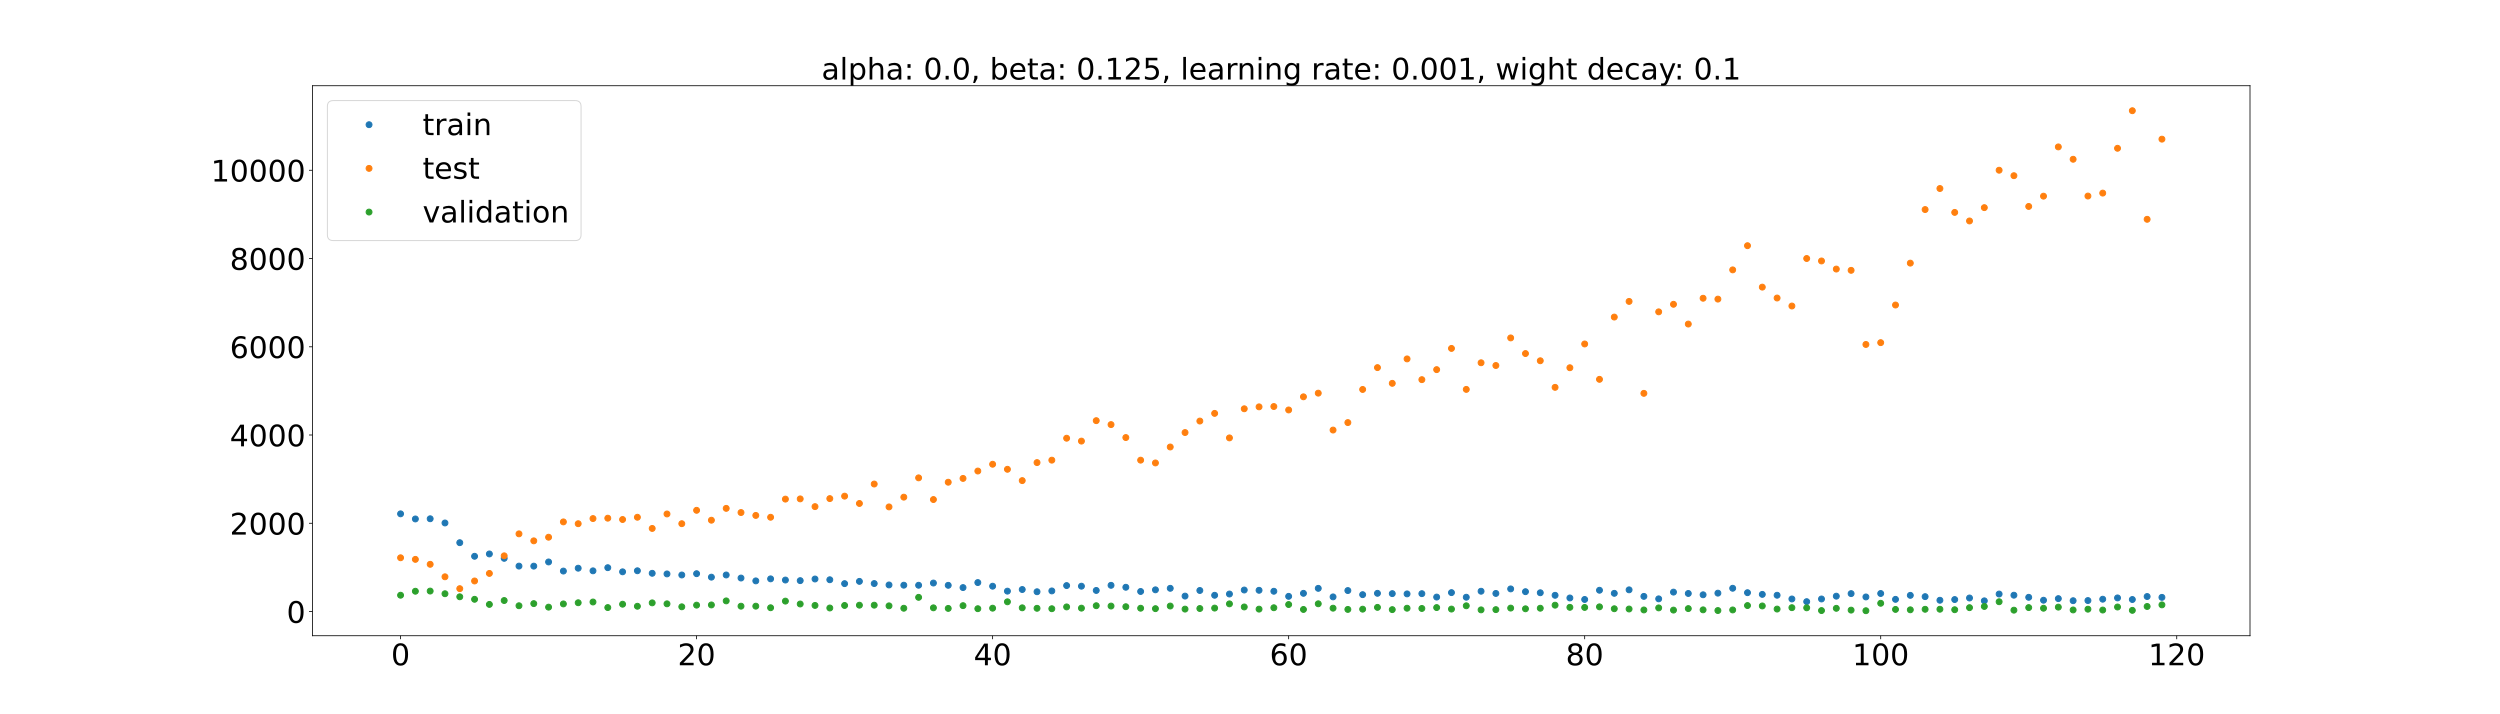 <?xml version="1.0" encoding="utf-8" standalone="no"?>
<!DOCTYPE svg PUBLIC "-//W3C//DTD SVG 1.1//EN"
  "http://www.w3.org/Graphics/SVG/1.1/DTD/svg11.dtd">
<!-- Created with matplotlib (https://matplotlib.org/) -->
<svg height="720pt" version="1.1" viewBox="0 0 2520 720" width="2520pt" xmlns="http://www.w3.org/2000/svg" xmlns:xlink="http://www.w3.org/1999/xlink">
 <defs>
  <style type="text/css">*{stroke-linecap:butt;stroke-linejoin:round;}</style>
 </defs>
 <g id="figure_1">
  <g id="patch_1">
   <path d="M 0 720 
L 2520 720 
L 2520 0 
L 0 0 
z
" style="fill:#ffffff;"/>
  </g>
  <g id="axes_1">
   <g id="patch_2">
    <path d="M 315 640.8 
L 2268 640.8 
L 2268 86.4 
L 315 86.4 
z
" style="fill:#ffffff;"/>
   </g>
   <g id="matplotlib.axis_1">
    <g id="xtick_1">
     <g id="line2d_1">
      <defs>
       <path d="M 0 0 
L 0 3.5 
" id="mdc235ff260" style="stroke:#000000;stroke-width:0.8;"/>
      </defs>
      <g>
       <use style="stroke:#000000;stroke-width:0.8;" x="403.773" xlink:href="#mdc235ff260" y="640.8"/>
      </g>
     </g>
     <g id="text_1">
      <!-- 0 -->
      <g transform="translate(394.229 670.595)scale(0.3 -0.3)">
       <defs>
        <path d="M 31.781 66.406 
Q 24.172 66.406 20.328 58.906 
Q 16.5 51.422 16.5 36.375 
Q 16.5 21.391 20.328 13.891 
Q 24.172 6.391 31.781 6.391 
Q 39.453 6.391 43.281 13.891 
Q 47.125 21.391 47.125 36.375 
Q 47.125 51.422 43.281 58.906 
Q 39.453 66.406 31.781 66.406 
z
M 31.781 74.219 
Q 44.047 74.219 50.516 64.516 
Q 56.984 54.828 56.984 36.375 
Q 56.984 17.969 50.516 8.266 
Q 44.047 -1.422 31.781 -1.422 
Q 19.531 -1.422 13.062 8.266 
Q 6.594 17.969 6.594 36.375 
Q 6.594 54.828 13.062 64.516 
Q 19.531 74.219 31.781 74.219 
z
" id="DejaVuSans-48"/>
       </defs>
       <use xlink:href="#DejaVuSans-48"/>
      </g>
     </g>
    </g>
    <g id="xtick_2">
     <g id="line2d_2">
      <g>
       <use style="stroke:#000000;stroke-width:0.8;" x="702.168" xlink:href="#mdc235ff260" y="640.8"/>
      </g>
     </g>
     <g id="text_2">
      <!-- 20 -->
      <g transform="translate(683.081 670.595)scale(0.3 -0.3)">
       <defs>
        <path d="M 19.188 8.297 
L 53.609 8.297 
L 53.609 0 
L 7.328 0 
L 7.328 8.297 
Q 12.938 14.109 22.625 23.891 
Q 32.328 33.688 34.812 36.531 
Q 39.547 41.844 41.422 45.531 
Q 43.312 49.219 43.312 52.781 
Q 43.312 58.594 39.234 62.25 
Q 35.156 65.922 28.609 65.922 
Q 23.969 65.922 18.812 64.312 
Q 13.672 62.703 7.812 59.422 
L 7.812 69.391 
Q 13.766 71.781 18.938 73 
Q 24.125 74.219 28.422 74.219 
Q 39.75 74.219 46.484 68.547 
Q 53.219 62.891 53.219 53.422 
Q 53.219 48.922 51.531 44.891 
Q 49.859 40.875 45.406 35.406 
Q 44.188 33.984 37.641 27.219 
Q 31.109 20.453 19.188 8.297 
z
" id="DejaVuSans-50"/>
       </defs>
       <use xlink:href="#DejaVuSans-50"/>
       <use x="63.623" xlink:href="#DejaVuSans-48"/>
      </g>
     </g>
    </g>
    <g id="xtick_3">
     <g id="line2d_3">
      <g>
       <use style="stroke:#000000;stroke-width:0.8;" x="1000.564" xlink:href="#mdc235ff260" y="640.8"/>
      </g>
     </g>
     <g id="text_3">
      <!-- 40 -->
      <g transform="translate(981.477 670.595)scale(0.3 -0.3)">
       <defs>
        <path d="M 37.797 64.312 
L 12.891 25.391 
L 37.797 25.391 
z
M 35.203 72.906 
L 47.609 72.906 
L 47.609 25.391 
L 58.016 25.391 
L 58.016 17.188 
L 47.609 17.188 
L 47.609 0 
L 37.797 0 
L 37.797 17.188 
L 4.891 17.188 
L 4.891 26.703 
z
" id="DejaVuSans-52"/>
       </defs>
       <use xlink:href="#DejaVuSans-52"/>
       <use x="63.623" xlink:href="#DejaVuSans-48"/>
      </g>
     </g>
    </g>
    <g id="xtick_4">
     <g id="line2d_4">
      <g>
       <use style="stroke:#000000;stroke-width:0.8;" x="1298.96" xlink:href="#mdc235ff260" y="640.8"/>
      </g>
     </g>
     <g id="text_4">
      <!-- 60 -->
      <g transform="translate(1279.872 670.595)scale(0.3 -0.3)">
       <defs>
        <path d="M 33.016 40.375 
Q 26.375 40.375 22.484 35.828 
Q 18.609 31.297 18.609 23.391 
Q 18.609 15.531 22.484 10.953 
Q 26.375 6.391 33.016 6.391 
Q 39.656 6.391 43.531 10.953 
Q 47.406 15.531 47.406 23.391 
Q 47.406 31.297 43.531 35.828 
Q 39.656 40.375 33.016 40.375 
z
M 52.594 71.297 
L 52.594 62.312 
Q 48.875 64.062 45.094 64.984 
Q 41.312 65.922 37.594 65.922 
Q 27.828 65.922 22.672 59.328 
Q 17.531 52.734 16.797 39.406 
Q 19.672 43.656 24.016 45.922 
Q 28.375 48.188 33.594 48.188 
Q 44.578 48.188 50.953 41.516 
Q 57.328 34.859 57.328 23.391 
Q 57.328 12.156 50.688 5.359 
Q 44.047 -1.422 33.016 -1.422 
Q 20.359 -1.422 13.672 8.266 
Q 6.984 17.969 6.984 36.375 
Q 6.984 53.656 15.188 63.938 
Q 23.391 74.219 37.203 74.219 
Q 40.922 74.219 44.703 73.484 
Q 48.484 72.75 52.594 71.297 
z
" id="DejaVuSans-54"/>
       </defs>
       <use xlink:href="#DejaVuSans-54"/>
       <use x="63.623" xlink:href="#DejaVuSans-48"/>
      </g>
     </g>
    </g>
    <g id="xtick_5">
     <g id="line2d_5">
      <g>
       <use style="stroke:#000000;stroke-width:0.8;" x="1597.356" xlink:href="#mdc235ff260" y="640.8"/>
      </g>
     </g>
     <g id="text_5">
      <!-- 80 -->
      <g transform="translate(1578.268 670.595)scale(0.3 -0.3)">
       <defs>
        <path d="M 31.781 34.625 
Q 24.75 34.625 20.719 30.859 
Q 16.703 27.094 16.703 20.516 
Q 16.703 13.922 20.719 10.156 
Q 24.75 6.391 31.781 6.391 
Q 38.812 6.391 42.859 10.172 
Q 46.922 13.969 46.922 20.516 
Q 46.922 27.094 42.891 30.859 
Q 38.875 34.625 31.781 34.625 
z
M 21.922 38.812 
Q 15.578 40.375 12.031 44.719 
Q 8.5 49.078 8.5 55.328 
Q 8.5 64.062 14.719 69.141 
Q 20.953 74.219 31.781 74.219 
Q 42.672 74.219 48.875 69.141 
Q 55.078 64.062 55.078 55.328 
Q 55.078 49.078 51.531 44.719 
Q 48 40.375 41.703 38.812 
Q 48.828 37.156 52.797 32.312 
Q 56.781 27.484 56.781 20.516 
Q 56.781 9.906 50.312 4.234 
Q 43.844 -1.422 31.781 -1.422 
Q 19.734 -1.422 13.25 4.234 
Q 6.781 9.906 6.781 20.516 
Q 6.781 27.484 10.781 32.312 
Q 14.797 37.156 21.922 38.812 
z
M 18.312 54.391 
Q 18.312 48.734 21.844 45.562 
Q 25.391 42.391 31.781 42.391 
Q 38.141 42.391 41.719 45.562 
Q 45.312 48.734 45.312 54.391 
Q 45.312 60.062 41.719 63.234 
Q 38.141 66.406 31.781 66.406 
Q 25.391 66.406 21.844 63.234 
Q 18.312 60.062 18.312 54.391 
z
" id="DejaVuSans-56"/>
       </defs>
       <use xlink:href="#DejaVuSans-56"/>
       <use x="63.623" xlink:href="#DejaVuSans-48"/>
      </g>
     </g>
    </g>
    <g id="xtick_6">
     <g id="line2d_6">
      <g>
       <use style="stroke:#000000;stroke-width:0.8;" x="1895.751" xlink:href="#mdc235ff260" y="640.8"/>
      </g>
     </g>
     <g id="text_6">
      <!-- 100 -->
      <g transform="translate(1867.12 670.595)scale(0.3 -0.3)">
       <defs>
        <path d="M 12.406 8.297 
L 28.516 8.297 
L 28.516 63.922 
L 10.984 60.406 
L 10.984 69.391 
L 28.422 72.906 
L 38.281 72.906 
L 38.281 8.297 
L 54.391 8.297 
L 54.391 0 
L 12.406 0 
z
" id="DejaVuSans-49"/>
       </defs>
       <use xlink:href="#DejaVuSans-49"/>
       <use x="63.623" xlink:href="#DejaVuSans-48"/>
       <use x="127.246" xlink:href="#DejaVuSans-48"/>
      </g>
     </g>
    </g>
    <g id="xtick_7">
     <g id="line2d_7">
      <g>
       <use style="stroke:#000000;stroke-width:0.8;" x="2194.147" xlink:href="#mdc235ff260" y="640.8"/>
      </g>
     </g>
     <g id="text_7">
      <!-- 120 -->
      <g transform="translate(2165.516 670.595)scale(0.3 -0.3)">
       <use xlink:href="#DejaVuSans-49"/>
       <use x="63.623" xlink:href="#DejaVuSans-50"/>
       <use x="127.246" xlink:href="#DejaVuSans-48"/>
      </g>
     </g>
    </g>
   </g>
   <g id="matplotlib.axis_2">
    <g id="ytick_1">
     <g id="line2d_8">
      <defs>
       <path d="M 0 0 
L -3.5 0 
" id="mb8983b233e" style="stroke:#000000;stroke-width:0.8;"/>
      </defs>
      <g>
       <use style="stroke:#000000;stroke-width:0.8;" x="315" xlink:href="#mb8983b233e" y="616.435"/>
      </g>
     </g>
     <g id="text_8">
      <!-- 0 -->
      <g transform="translate(288.913 627.833)scale(0.3 -0.3)">
       <use xlink:href="#DejaVuSans-48"/>
      </g>
     </g>
    </g>
    <g id="ytick_2">
     <g id="line2d_9">
      <g>
       <use style="stroke:#000000;stroke-width:0.8;" x="315" xlink:href="#mb8983b233e" y="527.472"/>
      </g>
     </g>
     <g id="text_9">
      <!-- 2000 -->
      <g transform="translate(231.65 538.87)scale(0.3 -0.3)">
       <use xlink:href="#DejaVuSans-50"/>
       <use x="63.623" xlink:href="#DejaVuSans-48"/>
       <use x="127.246" xlink:href="#DejaVuSans-48"/>
       <use x="190.869" xlink:href="#DejaVuSans-48"/>
      </g>
     </g>
    </g>
    <g id="ytick_3">
     <g id="line2d_10">
      <g>
       <use style="stroke:#000000;stroke-width:0.8;" x="315" xlink:href="#mb8983b233e" y="438.509"/>
      </g>
     </g>
     <g id="text_10">
      <!-- 4000 -->
      <g transform="translate(231.65 449.906)scale(0.3 -0.3)">
       <use xlink:href="#DejaVuSans-52"/>
       <use x="63.623" xlink:href="#DejaVuSans-48"/>
       <use x="127.246" xlink:href="#DejaVuSans-48"/>
       <use x="190.869" xlink:href="#DejaVuSans-48"/>
      </g>
     </g>
    </g>
    <g id="ytick_4">
     <g id="line2d_11">
      <g>
       <use style="stroke:#000000;stroke-width:0.8;" x="315" xlink:href="#mb8983b233e" y="349.545"/>
      </g>
     </g>
     <g id="text_11">
      <!-- 6000 -->
      <g transform="translate(231.65 360.943)scale(0.3 -0.3)">
       <use xlink:href="#DejaVuSans-54"/>
       <use x="63.623" xlink:href="#DejaVuSans-48"/>
       <use x="127.246" xlink:href="#DejaVuSans-48"/>
       <use x="190.869" xlink:href="#DejaVuSans-48"/>
      </g>
     </g>
    </g>
    <g id="ytick_5">
     <g id="line2d_12">
      <g>
       <use style="stroke:#000000;stroke-width:0.8;" x="315" xlink:href="#mb8983b233e" y="260.582"/>
      </g>
     </g>
     <g id="text_12">
      <!-- 8000 -->
      <g transform="translate(231.65 271.979)scale(0.3 -0.3)">
       <use xlink:href="#DejaVuSans-56"/>
       <use x="63.623" xlink:href="#DejaVuSans-48"/>
       <use x="127.246" xlink:href="#DejaVuSans-48"/>
       <use x="190.869" xlink:href="#DejaVuSans-48"/>
      </g>
     </g>
    </g>
    <g id="ytick_6">
     <g id="line2d_13">
      <g>
       <use style="stroke:#000000;stroke-width:0.8;" x="315" xlink:href="#mb8983b233e" y="171.618"/>
      </g>
     </g>
     <g id="text_13">
      <!-- 10000 -->
      <g transform="translate(212.562 183.016)scale(0.3 -0.3)">
       <use xlink:href="#DejaVuSans-49"/>
       <use x="63.623" xlink:href="#DejaVuSans-48"/>
       <use x="127.246" xlink:href="#DejaVuSans-48"/>
       <use x="190.869" xlink:href="#DejaVuSans-48"/>
       <use x="254.492" xlink:href="#DejaVuSans-48"/>
      </g>
     </g>
    </g>
   </g>
   <g id="line2d_14">
    <defs>
     <path d="M 0 3 
C 0.796 3 1.559 2.684 2.121 2.121 
C 2.684 1.559 3 0.796 3 0 
C 3 -0.796 2.684 -1.559 2.121 -2.121 
C 1.559 -2.684 0.796 -3 0 -3 
C -0.796 -3 -1.559 -2.684 -2.121 -2.121 
C -2.684 -1.559 -3 -0.796 -3 0 
C -3 0.796 -2.684 1.559 -2.121 2.121 
C -1.559 2.684 -0.796 3 0 3 
z
" id="m9f3d71862f" style="stroke:#1f77b4;"/>
    </defs>
    <g clip-path="url(#pc9a0e4bc4f)">
     <use style="fill:#1f77b4;stroke:#1f77b4;" x="403.773" xlink:href="#m9f3d71862f" y="517.947"/>
     <use style="fill:#1f77b4;stroke:#1f77b4;" x="418.693" xlink:href="#m9f3d71862f" y="523.103"/>
     <use style="fill:#1f77b4;stroke:#1f77b4;" x="433.612" xlink:href="#m9f3d71862f" y="522.908"/>
     <use style="fill:#1f77b4;stroke:#1f77b4;" x="448.532" xlink:href="#m9f3d71862f" y="527.152"/>
     <use style="fill:#1f77b4;stroke:#1f77b4;" x="463.452" xlink:href="#m9f3d71862f" y="547.025"/>
     <use style="fill:#1f77b4;stroke:#1f77b4;" x="478.372" xlink:href="#m9f3d71862f" y="560.724"/>
     <use style="fill:#1f77b4;stroke:#1f77b4;" x="493.291" xlink:href="#m9f3d71862f" y="558.372"/>
     <use style="fill:#1f77b4;stroke:#1f77b4;" x="508.211" xlink:href="#m9f3d71862f" y="562.798"/>
     <use style="fill:#1f77b4;stroke:#1f77b4;" x="523.131" xlink:href="#m9f3d71862f" y="570.629"/>
     <use style="fill:#1f77b4;stroke:#1f77b4;" x="538.051" xlink:href="#m9f3d71862f" y="570.663"/>
     <use style="fill:#1f77b4;stroke:#1f77b4;" x="552.971" xlink:href="#m9f3d71862f" y="566.445"/>
     <use style="fill:#1f77b4;stroke:#1f77b4;" x="567.89" xlink:href="#m9f3d71862f" y="575.631"/>
     <use style="fill:#1f77b4;stroke:#1f77b4;" x="582.81" xlink:href="#m9f3d71862f" y="572.746"/>
     <use style="fill:#1f77b4;stroke:#1f77b4;" x="597.73" xlink:href="#m9f3d71862f" y="575.393"/>
     <use style="fill:#1f77b4;stroke:#1f77b4;" x="612.65" xlink:href="#m9f3d71862f" y="572.227"/>
     <use style="fill:#1f77b4;stroke:#1f77b4;" x="627.57" xlink:href="#m9f3d71862f" y="576.393"/>
     <use style="fill:#1f77b4;stroke:#1f77b4;" x="642.489" xlink:href="#m9f3d71862f" y="575.333"/>
     <use style="fill:#1f77b4;stroke:#1f77b4;" x="657.409" xlink:href="#m9f3d71862f" y="577.876"/>
     <use style="fill:#1f77b4;stroke:#1f77b4;" x="672.329" xlink:href="#m9f3d71862f" y="578.507"/>
     <use style="fill:#1f77b4;stroke:#1f77b4;" x="687.249" xlink:href="#m9f3d71862f" y="579.584"/>
     <use style="fill:#1f77b4;stroke:#1f77b4;" x="702.168" xlink:href="#m9f3d71862f" y="578.279"/>
     <use style="fill:#1f77b4;stroke:#1f77b4;" x="717.088" xlink:href="#m9f3d71862f" y="581.771"/>
     <use style="fill:#1f77b4;stroke:#1f77b4;" x="732.008" xlink:href="#m9f3d71862f" y="579.576"/>
     <use style="fill:#1f77b4;stroke:#1f77b4;" x="746.928" xlink:href="#m9f3d71862f" y="582.66"/>
     <use style="fill:#1f77b4;stroke:#1f77b4;" x="761.848" xlink:href="#m9f3d71862f" y="585.527"/>
     <use style="fill:#1f77b4;stroke:#1f77b4;" x="776.767" xlink:href="#m9f3d71862f" y="583.486"/>
     <use style="fill:#1f77b4;stroke:#1f77b4;" x="791.687" xlink:href="#m9f3d71862f" y="584.676"/>
     <use style="fill:#1f77b4;stroke:#1f77b4;" x="806.607" xlink:href="#m9f3d71862f" y="585.282"/>
     <use style="fill:#1f77b4;stroke:#1f77b4;" x="821.527" xlink:href="#m9f3d71862f" y="583.635"/>
     <use style="fill:#1f77b4;stroke:#1f77b4;" x="836.447" xlink:href="#m9f3d71862f" y="584.387"/>
     <use style="fill:#1f77b4;stroke:#1f77b4;" x="851.366" xlink:href="#m9f3d71862f" y="588.302"/>
     <use style="fill:#1f77b4;stroke:#1f77b4;" x="866.286" xlink:href="#m9f3d71862f" y="586.021"/>
     <use style="fill:#1f77b4;stroke:#1f77b4;" x="881.206" xlink:href="#m9f3d71862f" y="588.212"/>
     <use style="fill:#1f77b4;stroke:#1f77b4;" x="896.126" xlink:href="#m9f3d71862f" y="589.612"/>
     <use style="fill:#1f77b4;stroke:#1f77b4;" x="911.045" xlink:href="#m9f3d71862f" y="589.871"/>
     <use style="fill:#1f77b4;stroke:#1f77b4;" x="925.965" xlink:href="#m9f3d71862f" y="589.922"/>
     <use style="fill:#1f77b4;stroke:#1f77b4;" x="940.885" xlink:href="#m9f3d71862f" y="587.7"/>
     <use style="fill:#1f77b4;stroke:#1f77b4;" x="955.805" xlink:href="#m9f3d71862f" y="589.99"/>
     <use style="fill:#1f77b4;stroke:#1f77b4;" x="970.725" xlink:href="#m9f3d71862f" y="592.27"/>
     <use style="fill:#1f77b4;stroke:#1f77b4;" x="985.644" xlink:href="#m9f3d71862f" y="587.219"/>
     <use style="fill:#1f77b4;stroke:#1f77b4;" x="1000.564" xlink:href="#m9f3d71862f" y="590.886"/>
     <use style="fill:#1f77b4;stroke:#1f77b4;" x="1015.484" xlink:href="#m9f3d71862f" y="595.867"/>
     <use style="fill:#1f77b4;stroke:#1f77b4;" x="1030.404" xlink:href="#m9f3d71862f" y="594.232"/>
     <use style="fill:#1f77b4;stroke:#1f77b4;" x="1045.324" xlink:href="#m9f3d71862f" y="596.473"/>
     <use style="fill:#1f77b4;stroke:#1f77b4;" x="1060.243" xlink:href="#m9f3d71862f" y="595.648"/>
     <use style="fill:#1f77b4;stroke:#1f77b4;" x="1075.163" xlink:href="#m9f3d71862f" y="590.262"/>
     <use style="fill:#1f77b4;stroke:#1f77b4;" x="1090.083" xlink:href="#m9f3d71862f" y="590.873"/>
     <use style="fill:#1f77b4;stroke:#1f77b4;" x="1105.003" xlink:href="#m9f3d71862f" y="595.17"/>
     <use style="fill:#1f77b4;stroke:#1f77b4;" x="1119.922" xlink:href="#m9f3d71862f" y="590.002"/>
     <use style="fill:#1f77b4;stroke:#1f77b4;" x="1134.842" xlink:href="#m9f3d71862f" y="591.954"/>
     <use style="fill:#1f77b4;stroke:#1f77b4;" x="1149.762" xlink:href="#m9f3d71862f" y="596.208"/>
     <use style="fill:#1f77b4;stroke:#1f77b4;" x="1164.682" xlink:href="#m9f3d71862f" y="594.544"/>
     <use style="fill:#1f77b4;stroke:#1f77b4;" x="1179.602" xlink:href="#m9f3d71862f" y="593.003"/>
     <use style="fill:#1f77b4;stroke:#1f77b4;" x="1194.521" xlink:href="#m9f3d71862f" y="600.863"/>
     <use style="fill:#1f77b4;stroke:#1f77b4;" x="1209.441" xlink:href="#m9f3d71862f" y="595.207"/>
     <use style="fill:#1f77b4;stroke:#1f77b4;" x="1224.361" xlink:href="#m9f3d71862f" y="600.027"/>
     <use style="fill:#1f77b4;stroke:#1f77b4;" x="1239.281" xlink:href="#m9f3d71862f" y="598.765"/>
     <use style="fill:#1f77b4;stroke:#1f77b4;" x="1254.201" xlink:href="#m9f3d71862f" y="594.737"/>
     <use style="fill:#1f77b4;stroke:#1f77b4;" x="1269.12" xlink:href="#m9f3d71862f" y="595.017"/>
     <use style="fill:#1f77b4;stroke:#1f77b4;" x="1284.04" xlink:href="#m9f3d71862f" y="595.981"/>
     <use style="fill:#1f77b4;stroke:#1f77b4;" x="1298.96" xlink:href="#m9f3d71862f" y="601.111"/>
     <use style="fill:#1f77b4;stroke:#1f77b4;" x="1313.88" xlink:href="#m9f3d71862f" y="598.07"/>
     <use style="fill:#1f77b4;stroke:#1f77b4;" x="1328.799" xlink:href="#m9f3d71862f" y="593.049"/>
     <use style="fill:#1f77b4;stroke:#1f77b4;" x="1343.719" xlink:href="#m9f3d71862f" y="601.662"/>
     <use style="fill:#1f77b4;stroke:#1f77b4;" x="1358.639" xlink:href="#m9f3d71862f" y="595.276"/>
     <use style="fill:#1f77b4;stroke:#1f77b4;" x="1373.559" xlink:href="#m9f3d71862f" y="599.417"/>
     <use style="fill:#1f77b4;stroke:#1f77b4;" x="1388.479" xlink:href="#m9f3d71862f" y="598.052"/>
     <use style="fill:#1f77b4;stroke:#1f77b4;" x="1403.398" xlink:href="#m9f3d71862f" y="598.377"/>
     <use style="fill:#1f77b4;stroke:#1f77b4;" x="1418.318" xlink:href="#m9f3d71862f" y="598.636"/>
     <use style="fill:#1f77b4;stroke:#1f77b4;" x="1433.238" xlink:href="#m9f3d71862f" y="598.413"/>
     <use style="fill:#1f77b4;stroke:#1f77b4;" x="1448.158" xlink:href="#m9f3d71862f" y="601.847"/>
     <use style="fill:#1f77b4;stroke:#1f77b4;" x="1463.078" xlink:href="#m9f3d71862f" y="597.357"/>
     <use style="fill:#1f77b4;stroke:#1f77b4;" x="1477.997" xlink:href="#m9f3d71862f" y="602"/>
     <use style="fill:#1f77b4;stroke:#1f77b4;" x="1492.917" xlink:href="#m9f3d71862f" y="595.962"/>
     <use style="fill:#1f77b4;stroke:#1f77b4;" x="1507.837" xlink:href="#m9f3d71862f" y="598.188"/>
     <use style="fill:#1f77b4;stroke:#1f77b4;" x="1522.757" xlink:href="#m9f3d71862f" y="593.613"/>
     <use style="fill:#1f77b4;stroke:#1f77b4;" x="1537.676" xlink:href="#m9f3d71862f" y="596.418"/>
     <use style="fill:#1f77b4;stroke:#1f77b4;" x="1552.596" xlink:href="#m9f3d71862f" y="597.5"/>
     <use style="fill:#1f77b4;stroke:#1f77b4;" x="1567.516" xlink:href="#m9f3d71862f" y="600.058"/>
     <use style="fill:#1f77b4;stroke:#1f77b4;" x="1582.436" xlink:href="#m9f3d71862f" y="602.743"/>
     <use style="fill:#1f77b4;stroke:#1f77b4;" x="1597.356" xlink:href="#m9f3d71862f" y="604.262"/>
     <use style="fill:#1f77b4;stroke:#1f77b4;" x="1612.275" xlink:href="#m9f3d71862f" y="594.965"/>
     <use style="fill:#1f77b4;stroke:#1f77b4;" x="1627.195" xlink:href="#m9f3d71862f" y="598.074"/>
     <use style="fill:#1f77b4;stroke:#1f77b4;" x="1642.115" xlink:href="#m9f3d71862f" y="594.549"/>
     <use style="fill:#1f77b4;stroke:#1f77b4;" x="1657.035" xlink:href="#m9f3d71862f" y="601.149"/>
     <use style="fill:#1f77b4;stroke:#1f77b4;" x="1671.955" xlink:href="#m9f3d71862f" y="603.638"/>
     <use style="fill:#1f77b4;stroke:#1f77b4;" x="1686.874" xlink:href="#m9f3d71862f" y="596.845"/>
     <use style="fill:#1f77b4;stroke:#1f77b4;" x="1701.794" xlink:href="#m9f3d71862f" y="598.223"/>
     <use style="fill:#1f77b4;stroke:#1f77b4;" x="1716.714" xlink:href="#m9f3d71862f" y="599.533"/>
     <use style="fill:#1f77b4;stroke:#1f77b4;" x="1731.634" xlink:href="#m9f3d71862f" y="597.899"/>
     <use style="fill:#1f77b4;stroke:#1f77b4;" x="1746.553" xlink:href="#m9f3d71862f" y="592.957"/>
     <use style="fill:#1f77b4;stroke:#1f77b4;" x="1761.473" xlink:href="#m9f3d71862f" y="597.43"/>
     <use style="fill:#1f77b4;stroke:#1f77b4;" x="1776.393" xlink:href="#m9f3d71862f" y="599.132"/>
     <use style="fill:#1f77b4;stroke:#1f77b4;" x="1791.313" xlink:href="#m9f3d71862f" y="600.005"/>
     <use style="fill:#1f77b4;stroke:#1f77b4;" x="1806.233" xlink:href="#m9f3d71862f" y="603.759"/>
     <use style="fill:#1f77b4;stroke:#1f77b4;" x="1821.152" xlink:href="#m9f3d71862f" y="606.477"/>
     <use style="fill:#1f77b4;stroke:#1f77b4;" x="1836.072" xlink:href="#m9f3d71862f" y="603.766"/>
     <use style="fill:#1f77b4;stroke:#1f77b4;" x="1850.992" xlink:href="#m9f3d71862f" y="600.937"/>
     <use style="fill:#1f77b4;stroke:#1f77b4;" x="1865.912" xlink:href="#m9f3d71862f" y="598.359"/>
     <use style="fill:#1f77b4;stroke:#1f77b4;" x="1880.832" xlink:href="#m9f3d71862f" y="601.719"/>
     <use style="fill:#1f77b4;stroke:#1f77b4;" x="1895.751" xlink:href="#m9f3d71862f" y="598.245"/>
     <use style="fill:#1f77b4;stroke:#1f77b4;" x="1910.671" xlink:href="#m9f3d71862f" y="604.137"/>
     <use style="fill:#1f77b4;stroke:#1f77b4;" x="1925.591" xlink:href="#m9f3d71862f" y="600.104"/>
     <use style="fill:#1f77b4;stroke:#1f77b4;" x="1940.511" xlink:href="#m9f3d71862f" y="601.415"/>
     <use style="fill:#1f77b4;stroke:#1f77b4;" x="1955.43" xlink:href="#m9f3d71862f" y="605.058"/>
     <use style="fill:#1f77b4;stroke:#1f77b4;" x="1970.35" xlink:href="#m9f3d71862f" y="604.344"/>
     <use style="fill:#1f77b4;stroke:#1f77b4;" x="1985.27" xlink:href="#m9f3d71862f" y="602.772"/>
     <use style="fill:#1f77b4;stroke:#1f77b4;" x="2000.19" xlink:href="#m9f3d71862f" y="605.643"/>
     <use style="fill:#1f77b4;stroke:#1f77b4;" x="2015.11" xlink:href="#m9f3d71862f" y="598.781"/>
     <use style="fill:#1f77b4;stroke:#1f77b4;" x="2030.029" xlink:href="#m9f3d71862f" y="599.964"/>
     <use style="fill:#1f77b4;stroke:#1f77b4;" x="2044.949" xlink:href="#m9f3d71862f" y="602.076"/>
     <use style="fill:#1f77b4;stroke:#1f77b4;" x="2059.869" xlink:href="#m9f3d71862f" y="605.022"/>
     <use style="fill:#1f77b4;stroke:#1f77b4;" x="2074.789" xlink:href="#m9f3d71862f" y="603.405"/>
     <use style="fill:#1f77b4;stroke:#1f77b4;" x="2089.709" xlink:href="#m9f3d71862f" y="605.503"/>
     <use style="fill:#1f77b4;stroke:#1f77b4;" x="2104.628" xlink:href="#m9f3d71862f" y="605.351"/>
     <use style="fill:#1f77b4;stroke:#1f77b4;" x="2119.548" xlink:href="#m9f3d71862f" y="603.998"/>
     <use style="fill:#1f77b4;stroke:#1f77b4;" x="2134.468" xlink:href="#m9f3d71862f" y="602.69"/>
     <use style="fill:#1f77b4;stroke:#1f77b4;" x="2149.388" xlink:href="#m9f3d71862f" y="604.305"/>
     <use style="fill:#1f77b4;stroke:#1f77b4;" x="2164.307" xlink:href="#m9f3d71862f" y="601.289"/>
     <use style="fill:#1f77b4;stroke:#1f77b4;" x="2179.227" xlink:href="#m9f3d71862f" y="602.138"/>
    </g>
   </g>
   <g id="line2d_15">
    <defs>
     <path d="M 0 3 
C 0.796 3 1.559 2.684 2.121 2.121 
C 2.684 1.559 3 0.796 3 0 
C 3 -0.796 2.684 -1.559 2.121 -2.121 
C 1.559 -2.684 0.796 -3 0 -3 
C -0.796 -3 -1.559 -2.684 -2.121 -2.121 
C -2.684 -1.559 -3 -0.796 -3 0 
C -3 0.796 -2.684 1.559 -2.121 2.121 
C -1.559 2.684 -0.796 3 0 3 
z
" id="m8633666b03" style="stroke:#ff7f0e;"/>
    </defs>
    <g clip-path="url(#pc9a0e4bc4f)">
     <use style="fill:#ff7f0e;stroke:#ff7f0e;" x="403.773" xlink:href="#m8633666b03" y="562.237"/>
     <use style="fill:#ff7f0e;stroke:#ff7f0e;" x="418.693" xlink:href="#m8633666b03" y="563.838"/>
     <use style="fill:#ff7f0e;stroke:#ff7f0e;" x="433.612" xlink:href="#m8633666b03" y="568.815"/>
     <use style="fill:#ff7f0e;stroke:#ff7f0e;" x="448.532" xlink:href="#m8633666b03" y="581.399"/>
     <use style="fill:#ff7f0e;stroke:#ff7f0e;" x="463.452" xlink:href="#m8633666b03" y="593.359"/>
     <use style="fill:#ff7f0e;stroke:#ff7f0e;" x="478.372" xlink:href="#m8633666b03" y="585.621"/>
     <use style="fill:#ff7f0e;stroke:#ff7f0e;" x="493.291" xlink:href="#m8633666b03" y="578.012"/>
     <use style="fill:#ff7f0e;stroke:#ff7f0e;" x="508.211" xlink:href="#m8633666b03" y="560.267"/>
     <use style="fill:#ff7f0e;stroke:#ff7f0e;" x="523.131" xlink:href="#m8633666b03" y="538.114"/>
     <use style="fill:#ff7f0e;stroke:#ff7f0e;" x="538.051" xlink:href="#m8633666b03" y="545.169"/>
     <use style="fill:#ff7f0e;stroke:#ff7f0e;" x="552.971" xlink:href="#m8633666b03" y="541.512"/>
     <use style="fill:#ff7f0e;stroke:#ff7f0e;" x="567.89" xlink:href="#m8633666b03" y="526.069"/>
     <use style="fill:#ff7f0e;stroke:#ff7f0e;" x="582.81" xlink:href="#m8633666b03" y="527.899"/>
     <use style="fill:#ff7f0e;stroke:#ff7f0e;" x="597.73" xlink:href="#m8633666b03" y="522.71"/>
     <use style="fill:#ff7f0e;stroke:#ff7f0e;" x="612.65" xlink:href="#m8633666b03" y="522.329"/>
     <use style="fill:#ff7f0e;stroke:#ff7f0e;" x="627.57" xlink:href="#m8633666b03" y="523.664"/>
     <use style="fill:#ff7f0e;stroke:#ff7f0e;" x="642.489" xlink:href="#m8633666b03" y="521.381"/>
     <use style="fill:#ff7f0e;stroke:#ff7f0e;" x="657.409" xlink:href="#m8633666b03" y="532.67"/>
     <use style="fill:#ff7f0e;stroke:#ff7f0e;" x="672.329" xlink:href="#m8633666b03" y="518.078"/>
     <use style="fill:#ff7f0e;stroke:#ff7f0e;" x="687.249" xlink:href="#m8633666b03" y="527.883"/>
     <use style="fill:#ff7f0e;stroke:#ff7f0e;" x="702.168" xlink:href="#m8633666b03" y="514.386"/>
     <use style="fill:#ff7f0e;stroke:#ff7f0e;" x="717.088" xlink:href="#m8633666b03" y="524.366"/>
     <use style="fill:#ff7f0e;stroke:#ff7f0e;" x="732.008" xlink:href="#m8633666b03" y="512.425"/>
     <use style="fill:#ff7f0e;stroke:#ff7f0e;" x="746.928" xlink:href="#m8633666b03" y="516.632"/>
     <use style="fill:#ff7f0e;stroke:#ff7f0e;" x="761.848" xlink:href="#m8633666b03" y="519.553"/>
     <use style="fill:#ff7f0e;stroke:#ff7f0e;" x="776.767" xlink:href="#m8633666b03" y="521.387"/>
     <use style="fill:#ff7f0e;stroke:#ff7f0e;" x="791.687" xlink:href="#m8633666b03" y="503.102"/>
     <use style="fill:#ff7f0e;stroke:#ff7f0e;" x="806.607" xlink:href="#m8633666b03" y="502.873"/>
     <use style="fill:#ff7f0e;stroke:#ff7f0e;" x="821.527" xlink:href="#m8633666b03" y="510.673"/>
     <use style="fill:#ff7f0e;stroke:#ff7f0e;" x="836.447" xlink:href="#m8633666b03" y="502.587"/>
     <use style="fill:#ff7f0e;stroke:#ff7f0e;" x="851.366" xlink:href="#m8633666b03" y="500.114"/>
     <use style="fill:#ff7f0e;stroke:#ff7f0e;" x="866.286" xlink:href="#m8633666b03" y="507.499"/>
     <use style="fill:#ff7f0e;stroke:#ff7f0e;" x="881.206" xlink:href="#m8633666b03" y="487.9"/>
     <use style="fill:#ff7f0e;stroke:#ff7f0e;" x="896.126" xlink:href="#m8633666b03" y="510.96"/>
     <use style="fill:#ff7f0e;stroke:#ff7f0e;" x="911.045" xlink:href="#m8633666b03" y="501.136"/>
     <use style="fill:#ff7f0e;stroke:#ff7f0e;" x="925.965" xlink:href="#m8633666b03" y="481.668"/>
     <use style="fill:#ff7f0e;stroke:#ff7f0e;" x="940.885" xlink:href="#m8633666b03" y="503.533"/>
     <use style="fill:#ff7f0e;stroke:#ff7f0e;" x="955.805" xlink:href="#m8633666b03" y="486.077"/>
     <use style="fill:#ff7f0e;stroke:#ff7f0e;" x="970.725" xlink:href="#m8633666b03" y="482.252"/>
     <use style="fill:#ff7f0e;stroke:#ff7f0e;" x="985.644" xlink:href="#m8633666b03" y="474.798"/>
     <use style="fill:#ff7f0e;stroke:#ff7f0e;" x="1000.564" xlink:href="#m8633666b03" y="467.944"/>
     <use style="fill:#ff7f0e;stroke:#ff7f0e;" x="1015.484" xlink:href="#m8633666b03" y="473.029"/>
     <use style="fill:#ff7f0e;stroke:#ff7f0e;" x="1030.404" xlink:href="#m8633666b03" y="484.448"/>
     <use style="fill:#ff7f0e;stroke:#ff7f0e;" x="1045.324" xlink:href="#m8633666b03" y="466.281"/>
     <use style="fill:#ff7f0e;stroke:#ff7f0e;" x="1060.243" xlink:href="#m8633666b03" y="463.842"/>
     <use style="fill:#ff7f0e;stroke:#ff7f0e;" x="1075.163" xlink:href="#m8633666b03" y="441.72"/>
     <use style="fill:#ff7f0e;stroke:#ff7f0e;" x="1090.083" xlink:href="#m8633666b03" y="444.629"/>
     <use style="fill:#ff7f0e;stroke:#ff7f0e;" x="1105.003" xlink:href="#m8633666b03" y="424.025"/>
     <use style="fill:#ff7f0e;stroke:#ff7f0e;" x="1119.922" xlink:href="#m8633666b03" y="427.988"/>
     <use style="fill:#ff7f0e;stroke:#ff7f0e;" x="1134.842" xlink:href="#m8633666b03" y="441.046"/>
     <use style="fill:#ff7f0e;stroke:#ff7f0e;" x="1149.762" xlink:href="#m8633666b03" y="463.839"/>
     <use style="fill:#ff7f0e;stroke:#ff7f0e;" x="1164.682" xlink:href="#m8633666b03" y="466.643"/>
     <use style="fill:#ff7f0e;stroke:#ff7f0e;" x="1179.602" xlink:href="#m8633666b03" y="450.562"/>
     <use style="fill:#ff7f0e;stroke:#ff7f0e;" x="1194.521" xlink:href="#m8633666b03" y="435.998"/>
     <use style="fill:#ff7f0e;stroke:#ff7f0e;" x="1209.441" xlink:href="#m8633666b03" y="424.416"/>
     <use style="fill:#ff7f0e;stroke:#ff7f0e;" x="1224.361" xlink:href="#m8633666b03" y="416.688"/>
     <use style="fill:#ff7f0e;stroke:#ff7f0e;" x="1239.281" xlink:href="#m8633666b03" y="441.401"/>
     <use style="fill:#ff7f0e;stroke:#ff7f0e;" x="1254.201" xlink:href="#m8633666b03" y="412.045"/>
     <use style="fill:#ff7f0e;stroke:#ff7f0e;" x="1269.12" xlink:href="#m8633666b03" y="410.094"/>
     <use style="fill:#ff7f0e;stroke:#ff7f0e;" x="1284.04" xlink:href="#m8633666b03" y="409.773"/>
     <use style="fill:#ff7f0e;stroke:#ff7f0e;" x="1298.96" xlink:href="#m8633666b03" y="413.237"/>
     <use style="fill:#ff7f0e;stroke:#ff7f0e;" x="1313.88" xlink:href="#m8633666b03" y="399.993"/>
     <use style="fill:#ff7f0e;stroke:#ff7f0e;" x="1328.799" xlink:href="#m8633666b03" y="396.297"/>
     <use style="fill:#ff7f0e;stroke:#ff7f0e;" x="1343.719" xlink:href="#m8633666b03" y="433.499"/>
     <use style="fill:#ff7f0e;stroke:#ff7f0e;" x="1358.639" xlink:href="#m8633666b03" y="425.958"/>
     <use style="fill:#ff7f0e;stroke:#ff7f0e;" x="1373.559" xlink:href="#m8633666b03" y="392.573"/>
     <use style="fill:#ff7f0e;stroke:#ff7f0e;" x="1388.479" xlink:href="#m8633666b03" y="370.543"/>
     <use style="fill:#ff7f0e;stroke:#ff7f0e;" x="1403.398" xlink:href="#m8633666b03" y="386.392"/>
     <use style="fill:#ff7f0e;stroke:#ff7f0e;" x="1418.318" xlink:href="#m8633666b03" y="361.772"/>
     <use style="fill:#ff7f0e;stroke:#ff7f0e;" x="1433.238" xlink:href="#m8633666b03" y="382.694"/>
     <use style="fill:#ff7f0e;stroke:#ff7f0e;" x="1448.158" xlink:href="#m8633666b03" y="372.589"/>
     <use style="fill:#ff7f0e;stroke:#ff7f0e;" x="1463.078" xlink:href="#m8633666b03" y="351.207"/>
     <use style="fill:#ff7f0e;stroke:#ff7f0e;" x="1477.997" xlink:href="#m8633666b03" y="392.503"/>
     <use style="fill:#ff7f0e;stroke:#ff7f0e;" x="1492.917" xlink:href="#m8633666b03" y="365.664"/>
     <use style="fill:#ff7f0e;stroke:#ff7f0e;" x="1507.837" xlink:href="#m8633666b03" y="368.428"/>
     <use style="fill:#ff7f0e;stroke:#ff7f0e;" x="1522.757" xlink:href="#m8633666b03" y="340.617"/>
     <use style="fill:#ff7f0e;stroke:#ff7f0e;" x="1537.676" xlink:href="#m8633666b03" y="356.378"/>
     <use style="fill:#ff7f0e;stroke:#ff7f0e;" x="1552.596" xlink:href="#m8633666b03" y="363.643"/>
     <use style="fill:#ff7f0e;stroke:#ff7f0e;" x="1567.516" xlink:href="#m8633666b03" y="390.444"/>
     <use style="fill:#ff7f0e;stroke:#ff7f0e;" x="1582.436" xlink:href="#m8633666b03" y="370.678"/>
     <use style="fill:#ff7f0e;stroke:#ff7f0e;" x="1597.356" xlink:href="#m8633666b03" y="346.721"/>
     <use style="fill:#ff7f0e;stroke:#ff7f0e;" x="1612.275" xlink:href="#m8633666b03" y="382.363"/>
     <use style="fill:#ff7f0e;stroke:#ff7f0e;" x="1627.195" xlink:href="#m8633666b03" y="319.604"/>
     <use style="fill:#ff7f0e;stroke:#ff7f0e;" x="1642.115" xlink:href="#m8633666b03" y="303.824"/>
     <use style="fill:#ff7f0e;stroke:#ff7f0e;" x="1657.035" xlink:href="#m8633666b03" y="396.49"/>
     <use style="fill:#ff7f0e;stroke:#ff7f0e;" x="1671.955" xlink:href="#m8633666b03" y="314.338"/>
     <use style="fill:#ff7f0e;stroke:#ff7f0e;" x="1686.874" xlink:href="#m8633666b03" y="306.718"/>
     <use style="fill:#ff7f0e;stroke:#ff7f0e;" x="1701.794" xlink:href="#m8633666b03" y="326.649"/>
     <use style="fill:#ff7f0e;stroke:#ff7f0e;" x="1716.714" xlink:href="#m8633666b03" y="300.636"/>
     <use style="fill:#ff7f0e;stroke:#ff7f0e;" x="1731.634" xlink:href="#m8633666b03" y="301.499"/>
     <use style="fill:#ff7f0e;stroke:#ff7f0e;" x="1746.553" xlink:href="#m8633666b03" y="272.032"/>
     <use style="fill:#ff7f0e;stroke:#ff7f0e;" x="1761.473" xlink:href="#m8633666b03" y="247.66"/>
     <use style="fill:#ff7f0e;stroke:#ff7f0e;" x="1776.393" xlink:href="#m8633666b03" y="289.419"/>
     <use style="fill:#ff7f0e;stroke:#ff7f0e;" x="1791.313" xlink:href="#m8633666b03" y="300.396"/>
     <use style="fill:#ff7f0e;stroke:#ff7f0e;" x="1806.233" xlink:href="#m8633666b03" y="308.463"/>
     <use style="fill:#ff7f0e;stroke:#ff7f0e;" x="1821.152" xlink:href="#m8633666b03" y="260.567"/>
     <use style="fill:#ff7f0e;stroke:#ff7f0e;" x="1836.072" xlink:href="#m8633666b03" y="263.049"/>
     <use style="fill:#ff7f0e;stroke:#ff7f0e;" x="1850.992" xlink:href="#m8633666b03" y="271.214"/>
     <use style="fill:#ff7f0e;stroke:#ff7f0e;" x="1865.912" xlink:href="#m8633666b03" y="272.489"/>
     <use style="fill:#ff7f0e;stroke:#ff7f0e;" x="1880.832" xlink:href="#m8633666b03" y="347.217"/>
     <use style="fill:#ff7f0e;stroke:#ff7f0e;" x="1895.751" xlink:href="#m8633666b03" y="345.394"/>
     <use style="fill:#ff7f0e;stroke:#ff7f0e;" x="1910.671" xlink:href="#m8633666b03" y="307.458"/>
     <use style="fill:#ff7f0e;stroke:#ff7f0e;" x="1925.591" xlink:href="#m8633666b03" y="265.232"/>
     <use style="fill:#ff7f0e;stroke:#ff7f0e;" x="1940.511" xlink:href="#m8633666b03" y="211.224"/>
     <use style="fill:#ff7f0e;stroke:#ff7f0e;" x="1955.43" xlink:href="#m8633666b03" y="190.023"/>
     <use style="fill:#ff7f0e;stroke:#ff7f0e;" x="1970.35" xlink:href="#m8633666b03" y="214.105"/>
     <use style="fill:#ff7f0e;stroke:#ff7f0e;" x="1985.27" xlink:href="#m8633666b03" y="222.721"/>
     <use style="fill:#ff7f0e;stroke:#ff7f0e;" x="2000.19" xlink:href="#m8633666b03" y="209.3"/>
     <use style="fill:#ff7f0e;stroke:#ff7f0e;" x="2015.11" xlink:href="#m8633666b03" y="171.585"/>
     <use style="fill:#ff7f0e;stroke:#ff7f0e;" x="2030.029" xlink:href="#m8633666b03" y="177.095"/>
     <use style="fill:#ff7f0e;stroke:#ff7f0e;" x="2044.949" xlink:href="#m8633666b03" y="208.092"/>
     <use style="fill:#ff7f0e;stroke:#ff7f0e;" x="2059.869" xlink:href="#m8633666b03" y="197.728"/>
     <use style="fill:#ff7f0e;stroke:#ff7f0e;" x="2074.789" xlink:href="#m8633666b03" y="148.078"/>
     <use style="fill:#ff7f0e;stroke:#ff7f0e;" x="2089.709" xlink:href="#m8633666b03" y="160.536"/>
     <use style="fill:#ff7f0e;stroke:#ff7f0e;" x="2104.628" xlink:href="#m8633666b03" y="197.612"/>
     <use style="fill:#ff7f0e;stroke:#ff7f0e;" x="2119.548" xlink:href="#m8633666b03" y="194.64"/>
     <use style="fill:#ff7f0e;stroke:#ff7f0e;" x="2134.468" xlink:href="#m8633666b03" y="149.457"/>
     <use style="fill:#ff7f0e;stroke:#ff7f0e;" x="2149.388" xlink:href="#m8633666b03" y="111.6"/>
     <use style="fill:#ff7f0e;stroke:#ff7f0e;" x="2164.307" xlink:href="#m8633666b03" y="221.054"/>
     <use style="fill:#ff7f0e;stroke:#ff7f0e;" x="2179.227" xlink:href="#m8633666b03" y="140.274"/>
    </g>
   </g>
   <g id="line2d_16">
    <defs>
     <path d="M 0 3 
C 0.796 3 1.559 2.684 2.121 2.121 
C 2.684 1.559 3 0.796 3 0 
C 3 -0.796 2.684 -1.559 2.121 -2.121 
C 1.559 -2.684 0.796 -3 0 -3 
C -0.796 -3 -1.559 -2.684 -2.121 -2.121 
C -2.684 -1.559 -3 -0.796 -3 0 
C -3 0.796 -2.684 1.559 -2.121 2.121 
C -1.559 2.684 -0.796 3 0 3 
z
" id="mfffafb606f" style="stroke:#2ca02c;"/>
    </defs>
    <g clip-path="url(#pc9a0e4bc4f)">
     <use style="fill:#2ca02c;stroke:#2ca02c;" x="403.773" xlink:href="#mfffafb606f" y="599.976"/>
     <use style="fill:#2ca02c;stroke:#2ca02c;" x="418.693" xlink:href="#mfffafb606f" y="595.963"/>
     <use style="fill:#2ca02c;stroke:#2ca02c;" x="433.612" xlink:href="#mfffafb606f" y="595.792"/>
     <use style="fill:#2ca02c;stroke:#2ca02c;" x="448.532" xlink:href="#mfffafb606f" y="598.478"/>
     <use style="fill:#2ca02c;stroke:#2ca02c;" x="463.452" xlink:href="#mfffafb606f" y="601.557"/>
     <use style="fill:#2ca02c;stroke:#2ca02c;" x="478.372" xlink:href="#mfffafb606f" y="604.087"/>
     <use style="fill:#2ca02c;stroke:#2ca02c;" x="493.291" xlink:href="#mfffafb606f" y="609.246"/>
     <use style="fill:#2ca02c;stroke:#2ca02c;" x="508.211" xlink:href="#mfffafb606f" y="605.326"/>
     <use style="fill:#2ca02c;stroke:#2ca02c;" x="523.131" xlink:href="#mfffafb606f" y="610.589"/>
     <use style="fill:#2ca02c;stroke:#2ca02c;" x="538.051" xlink:href="#mfffafb606f" y="608.445"/>
     <use style="fill:#2ca02c;stroke:#2ca02c;" x="552.971" xlink:href="#mfffafb606f" y="612.001"/>
     <use style="fill:#2ca02c;stroke:#2ca02c;" x="567.89" xlink:href="#mfffafb606f" y="608.749"/>
     <use style="fill:#2ca02c;stroke:#2ca02c;" x="582.81" xlink:href="#mfffafb606f" y="607.566"/>
     <use style="fill:#2ca02c;stroke:#2ca02c;" x="597.73" xlink:href="#mfffafb606f" y="606.812"/>
     <use style="fill:#2ca02c;stroke:#2ca02c;" x="612.65" xlink:href="#mfffafb606f" y="612.422"/>
     <use style="fill:#2ca02c;stroke:#2ca02c;" x="627.57" xlink:href="#mfffafb606f" y="609.039"/>
     <use style="fill:#2ca02c;stroke:#2ca02c;" x="642.489" xlink:href="#mfffafb606f" y="611.097"/>
     <use style="fill:#2ca02c;stroke:#2ca02c;" x="657.409" xlink:href="#mfffafb606f" y="607.68"/>
     <use style="fill:#2ca02c;stroke:#2ca02c;" x="672.329" xlink:href="#mfffafb606f" y="608.646"/>
     <use style="fill:#2ca02c;stroke:#2ca02c;" x="687.249" xlink:href="#mfffafb606f" y="611.654"/>
     <use style="fill:#2ca02c;stroke:#2ca02c;" x="702.168" xlink:href="#mfffafb606f" y="609.979"/>
     <use style="fill:#2ca02c;stroke:#2ca02c;" x="717.088" xlink:href="#mfffafb606f" y="609.776"/>
     <use style="fill:#2ca02c;stroke:#2ca02c;" x="732.008" xlink:href="#mfffafb606f" y="605.696"/>
     <use style="fill:#2ca02c;stroke:#2ca02c;" x="746.928" xlink:href="#mfffafb606f" y="611.038"/>
     <use style="fill:#2ca02c;stroke:#2ca02c;" x="761.848" xlink:href="#mfffafb606f" y="611.017"/>
     <use style="fill:#2ca02c;stroke:#2ca02c;" x="776.767" xlink:href="#mfffafb606f" y="612.613"/>
     <use style="fill:#2ca02c;stroke:#2ca02c;" x="791.687" xlink:href="#mfffafb606f" y="605.923"/>
     <use style="fill:#2ca02c;stroke:#2ca02c;" x="806.607" xlink:href="#mfffafb606f" y="608.823"/>
     <use style="fill:#2ca02c;stroke:#2ca02c;" x="821.527" xlink:href="#mfffafb606f" y="610.27"/>
     <use style="fill:#2ca02c;stroke:#2ca02c;" x="836.447" xlink:href="#mfffafb606f" y="612.853"/>
     <use style="fill:#2ca02c;stroke:#2ca02c;" x="851.366" xlink:href="#mfffafb606f" y="610.31"/>
     <use style="fill:#2ca02c;stroke:#2ca02c;" x="866.286" xlink:href="#mfffafb606f" y="610.023"/>
     <use style="fill:#2ca02c;stroke:#2ca02c;" x="881.206" xlink:href="#mfffafb606f" y="610.017"/>
     <use style="fill:#2ca02c;stroke:#2ca02c;" x="896.126" xlink:href="#mfffafb606f" y="610.688"/>
     <use style="fill:#2ca02c;stroke:#2ca02c;" x="911.045" xlink:href="#mfffafb606f" y="613.107"/>
     <use style="fill:#2ca02c;stroke:#2ca02c;" x="925.965" xlink:href="#mfffafb606f" y="602.114"/>
     <use style="fill:#2ca02c;stroke:#2ca02c;" x="940.885" xlink:href="#mfffafb606f" y="612.69"/>
     <use style="fill:#2ca02c;stroke:#2ca02c;" x="955.805" xlink:href="#mfffafb606f" y="613.277"/>
     <use style="fill:#2ca02c;stroke:#2ca02c;" x="970.725" xlink:href="#mfffafb606f" y="610.492"/>
     <use style="fill:#2ca02c;stroke:#2ca02c;" x="985.644" xlink:href="#mfffafb606f" y="613.568"/>
     <use style="fill:#2ca02c;stroke:#2ca02c;" x="1000.564" xlink:href="#mfffafb606f" y="613.043"/>
     <use style="fill:#2ca02c;stroke:#2ca02c;" x="1015.484" xlink:href="#mfffafb606f" y="606.625"/>
     <use style="fill:#2ca02c;stroke:#2ca02c;" x="1030.404" xlink:href="#mfffafb606f" y="612.672"/>
     <use style="fill:#2ca02c;stroke:#2ca02c;" x="1045.324" xlink:href="#mfffafb606f" y="613.163"/>
     <use style="fill:#2ca02c;stroke:#2ca02c;" x="1060.243" xlink:href="#mfffafb606f" y="613.592"/>
     <use style="fill:#2ca02c;stroke:#2ca02c;" x="1075.163" xlink:href="#mfffafb606f" y="611.77"/>
     <use style="fill:#2ca02c;stroke:#2ca02c;" x="1090.083" xlink:href="#mfffafb606f" y="613.005"/>
     <use style="fill:#2ca02c;stroke:#2ca02c;" x="1105.003" xlink:href="#mfffafb606f" y="610.561"/>
     <use style="fill:#2ca02c;stroke:#2ca02c;" x="1119.922" xlink:href="#mfffafb606f" y="610.905"/>
     <use style="fill:#2ca02c;stroke:#2ca02c;" x="1134.842" xlink:href="#mfffafb606f" y="611.564"/>
     <use style="fill:#2ca02c;stroke:#2ca02c;" x="1149.762" xlink:href="#mfffafb606f" y="613.082"/>
     <use style="fill:#2ca02c;stroke:#2ca02c;" x="1164.682" xlink:href="#mfffafb606f" y="613.525"/>
     <use style="fill:#2ca02c;stroke:#2ca02c;" x="1179.602" xlink:href="#mfffafb606f" y="610.878"/>
     <use style="fill:#2ca02c;stroke:#2ca02c;" x="1194.521" xlink:href="#mfffafb606f" y="613.98"/>
     <use style="fill:#2ca02c;stroke:#2ca02c;" x="1209.441" xlink:href="#mfffafb606f" y="613.38"/>
     <use style="fill:#2ca02c;stroke:#2ca02c;" x="1224.361" xlink:href="#mfffafb606f" y="612.95"/>
     <use style="fill:#2ca02c;stroke:#2ca02c;" x="1239.281" xlink:href="#mfffafb606f" y="608.695"/>
     <use style="fill:#2ca02c;stroke:#2ca02c;" x="1254.201" xlink:href="#mfffafb606f" y="611.813"/>
     <use style="fill:#2ca02c;stroke:#2ca02c;" x="1269.12" xlink:href="#mfffafb606f" y="614.004"/>
     <use style="fill:#2ca02c;stroke:#2ca02c;" x="1284.04" xlink:href="#mfffafb606f" y="612.606"/>
     <use style="fill:#2ca02c;stroke:#2ca02c;" x="1298.96" xlink:href="#mfffafb606f" y="609.363"/>
     <use style="fill:#2ca02c;stroke:#2ca02c;" x="1313.88" xlink:href="#mfffafb606f" y="614.333"/>
     <use style="fill:#2ca02c;stroke:#2ca02c;" x="1328.799" xlink:href="#mfffafb606f" y="608.61"/>
     <use style="fill:#2ca02c;stroke:#2ca02c;" x="1343.719" xlink:href="#mfffafb606f" y="613.05"/>
     <use style="fill:#2ca02c;stroke:#2ca02c;" x="1358.639" xlink:href="#mfffafb606f" y="614.296"/>
     <use style="fill:#2ca02c;stroke:#2ca02c;" x="1373.559" xlink:href="#mfffafb606f" y="614.043"/>
     <use style="fill:#2ca02c;stroke:#2ca02c;" x="1388.479" xlink:href="#mfffafb606f" y="612.227"/>
     <use style="fill:#2ca02c;stroke:#2ca02c;" x="1403.398" xlink:href="#mfffafb606f" y="614.5"/>
     <use style="fill:#2ca02c;stroke:#2ca02c;" x="1418.318" xlink:href="#mfffafb606f" y="613.087"/>
     <use style="fill:#2ca02c;stroke:#2ca02c;" x="1433.238" xlink:href="#mfffafb606f" y="613.334"/>
     <use style="fill:#2ca02c;stroke:#2ca02c;" x="1448.158" xlink:href="#mfffafb606f" y="612.424"/>
     <use style="fill:#2ca02c;stroke:#2ca02c;" x="1463.078" xlink:href="#mfffafb606f" y="613.942"/>
     <use style="fill:#2ca02c;stroke:#2ca02c;" x="1477.997" xlink:href="#mfffafb606f" y="610.631"/>
     <use style="fill:#2ca02c;stroke:#2ca02c;" x="1492.917" xlink:href="#mfffafb606f" y="614.74"/>
     <use style="fill:#2ca02c;stroke:#2ca02c;" x="1507.837" xlink:href="#mfffafb606f" y="614.503"/>
     <use style="fill:#2ca02c;stroke:#2ca02c;" x="1522.757" xlink:href="#mfffafb606f" y="612.949"/>
     <use style="fill:#2ca02c;stroke:#2ca02c;" x="1537.676" xlink:href="#mfffafb606f" y="613.665"/>
     <use style="fill:#2ca02c;stroke:#2ca02c;" x="1552.596" xlink:href="#mfffafb606f" y="613.085"/>
     <use style="fill:#2ca02c;stroke:#2ca02c;" x="1567.516" xlink:href="#mfffafb606f" y="610.025"/>
     <use style="fill:#2ca02c;stroke:#2ca02c;" x="1582.436" xlink:href="#mfffafb606f" y="612.188"/>
     <use style="fill:#2ca02c;stroke:#2ca02c;" x="1597.356" xlink:href="#mfffafb606f" y="612.293"/>
     <use style="fill:#2ca02c;stroke:#2ca02c;" x="1612.275" xlink:href="#mfffafb606f" y="611.696"/>
     <use style="fill:#2ca02c;stroke:#2ca02c;" x="1627.195" xlink:href="#mfffafb606f" y="613.615"/>
     <use style="fill:#2ca02c;stroke:#2ca02c;" x="1642.115" xlink:href="#mfffafb606f" y="613.875"/>
     <use style="fill:#2ca02c;stroke:#2ca02c;" x="1657.035" xlink:href="#mfffafb606f" y="614.826"/>
     <use style="fill:#2ca02c;stroke:#2ca02c;" x="1671.955" xlink:href="#mfffafb606f" y="612.751"/>
     <use style="fill:#2ca02c;stroke:#2ca02c;" x="1686.874" xlink:href="#mfffafb606f" y="614.974"/>
     <use style="fill:#2ca02c;stroke:#2ca02c;" x="1701.794" xlink:href="#mfffafb606f" y="613.458"/>
     <use style="fill:#2ca02c;stroke:#2ca02c;" x="1716.714" xlink:href="#mfffafb606f" y="614.714"/>
     <use style="fill:#2ca02c;stroke:#2ca02c;" x="1731.634" xlink:href="#mfffafb606f" y="615.416"/>
     <use style="fill:#2ca02c;stroke:#2ca02c;" x="1746.553" xlink:href="#mfffafb606f" y="614.821"/>
     <use style="fill:#2ca02c;stroke:#2ca02c;" x="1761.473" xlink:href="#mfffafb606f" y="610.393"/>
     <use style="fill:#2ca02c;stroke:#2ca02c;" x="1776.393" xlink:href="#mfffafb606f" y="610.793"/>
     <use style="fill:#2ca02c;stroke:#2ca02c;" x="1791.313" xlink:href="#mfffafb606f" y="613.937"/>
     <use style="fill:#2ca02c;stroke:#2ca02c;" x="1806.233" xlink:href="#mfffafb606f" y="612.536"/>
     <use style="fill:#2ca02c;stroke:#2ca02c;" x="1821.152" xlink:href="#mfffafb606f" y="612.678"/>
     <use style="fill:#2ca02c;stroke:#2ca02c;" x="1836.072" xlink:href="#mfffafb606f" y="615.443"/>
     <use style="fill:#2ca02c;stroke:#2ca02c;" x="1850.992" xlink:href="#mfffafb606f" y="613.182"/>
     <use style="fill:#2ca02c;stroke:#2ca02c;" x="1865.912" xlink:href="#mfffafb606f" y="615.002"/>
     <use style="fill:#2ca02c;stroke:#2ca02c;" x="1880.832" xlink:href="#mfffafb606f" y="615.6"/>
     <use style="fill:#2ca02c;stroke:#2ca02c;" x="1895.751" xlink:href="#mfffafb606f" y="608.1"/>
     <use style="fill:#2ca02c;stroke:#2ca02c;" x="1910.671" xlink:href="#mfffafb606f" y="614.29"/>
     <use style="fill:#2ca02c;stroke:#2ca02c;" x="1925.591" xlink:href="#mfffafb606f" y="614.683"/>
     <use style="fill:#2ca02c;stroke:#2ca02c;" x="1940.511" xlink:href="#mfffafb606f" y="614.155"/>
     <use style="fill:#2ca02c;stroke:#2ca02c;" x="1955.43" xlink:href="#mfffafb606f" y="614.105"/>
     <use style="fill:#2ca02c;stroke:#2ca02c;" x="1970.35" xlink:href="#mfffafb606f" y="614.603"/>
     <use style="fill:#2ca02c;stroke:#2ca02c;" x="1985.27" xlink:href="#mfffafb606f" y="612.525"/>
     <use style="fill:#2ca02c;stroke:#2ca02c;" x="2000.19" xlink:href="#mfffafb606f" y="611.309"/>
     <use style="fill:#2ca02c;stroke:#2ca02c;" x="2015.11" xlink:href="#mfffafb606f" y="606.554"/>
     <use style="fill:#2ca02c;stroke:#2ca02c;" x="2030.029" xlink:href="#mfffafb606f" y="615.053"/>
     <use style="fill:#2ca02c;stroke:#2ca02c;" x="2044.949" xlink:href="#mfffafb606f" y="612.451"/>
     <use style="fill:#2ca02c;stroke:#2ca02c;" x="2059.869" xlink:href="#mfffafb606f" y="613.088"/>
     <use style="fill:#2ca02c;stroke:#2ca02c;" x="2074.789" xlink:href="#mfffafb606f" y="611.985"/>
     <use style="fill:#2ca02c;stroke:#2ca02c;" x="2089.709" xlink:href="#mfffafb606f" y="614.822"/>
     <use style="fill:#2ca02c;stroke:#2ca02c;" x="2104.628" xlink:href="#mfffafb606f" y="614.065"/>
     <use style="fill:#2ca02c;stroke:#2ca02c;" x="2119.548" xlink:href="#mfffafb606f" y="614.924"/>
     <use style="fill:#2ca02c;stroke:#2ca02c;" x="2134.468" xlink:href="#mfffafb606f" y="611.86"/>
     <use style="fill:#2ca02c;stroke:#2ca02c;" x="2149.388" xlink:href="#mfffafb606f" y="615.231"/>
     <use style="fill:#2ca02c;stroke:#2ca02c;" x="2164.307" xlink:href="#mfffafb606f" y="611.329"/>
     <use style="fill:#2ca02c;stroke:#2ca02c;" x="2179.227" xlink:href="#mfffafb606f" y="609.699"/>
    </g>
   </g>
   <g id="patch_3">
    <path d="M 315 640.8 
L 315 86.4 
" style="fill:none;stroke:#000000;stroke-linecap:square;stroke-linejoin:miter;stroke-width:0.8;"/>
   </g>
   <g id="patch_4">
    <path d="M 2268 640.8 
L 2268 86.4 
" style="fill:none;stroke:#000000;stroke-linecap:square;stroke-linejoin:miter;stroke-width:0.8;"/>
   </g>
   <g id="patch_5">
    <path d="M 315 640.8 
L 2268 640.8 
" style="fill:none;stroke:#000000;stroke-linecap:square;stroke-linejoin:miter;stroke-width:0.8;"/>
   </g>
   <g id="patch_6">
    <path d="M 315 86.4 
L 2268 86.4 
" style="fill:none;stroke:#000000;stroke-linecap:square;stroke-linejoin:miter;stroke-width:0.8;"/>
   </g>
   <g id="text_14">
    <!-- alpha: 0.0, beta: 0.125, learning rate: 0.001, wight decay: 0.1 -->
    <g transform="translate(828.091 80.161)scale(0.3 -0.3)">
     <defs>
      <path d="M 34.281 27.484 
Q 23.391 27.484 19.188 25 
Q 14.984 22.516 14.984 16.5 
Q 14.984 11.719 18.141 8.906 
Q 21.297 6.109 26.703 6.109 
Q 34.188 6.109 38.703 11.406 
Q 43.219 16.703 43.219 25.484 
L 43.219 27.484 
z
M 52.203 31.203 
L 52.203 0 
L 43.219 0 
L 43.219 8.297 
Q 40.141 3.328 35.547 0.953 
Q 30.953 -1.422 24.312 -1.422 
Q 15.922 -1.422 10.953 3.297 
Q 6 8.016 6 15.922 
Q 6 25.141 12.172 29.828 
Q 18.359 34.516 30.609 34.516 
L 43.219 34.516 
L 43.219 35.406 
Q 43.219 41.609 39.141 45 
Q 35.062 48.391 27.688 48.391 
Q 23 48.391 18.547 47.266 
Q 14.109 46.141 10.016 43.891 
L 10.016 52.203 
Q 14.938 54.109 19.578 55.047 
Q 24.219 56 28.609 56 
Q 40.484 56 46.344 49.844 
Q 52.203 43.703 52.203 31.203 
z
" id="DejaVuSans-97"/>
      <path d="M 9.422 75.984 
L 18.406 75.984 
L 18.406 0 
L 9.422 0 
z
" id="DejaVuSans-108"/>
      <path d="M 18.109 8.203 
L 18.109 -20.797 
L 9.078 -20.797 
L 9.078 54.688 
L 18.109 54.688 
L 18.109 46.391 
Q 20.953 51.266 25.266 53.625 
Q 29.594 56 35.594 56 
Q 45.562 56 51.781 48.094 
Q 58.016 40.188 58.016 27.297 
Q 58.016 14.406 51.781 6.484 
Q 45.562 -1.422 35.594 -1.422 
Q 29.594 -1.422 25.266 0.953 
Q 20.953 3.328 18.109 8.203 
z
M 48.688 27.297 
Q 48.688 37.203 44.609 42.844 
Q 40.531 48.484 33.406 48.484 
Q 26.266 48.484 22.188 42.844 
Q 18.109 37.203 18.109 27.297 
Q 18.109 17.391 22.188 11.75 
Q 26.266 6.109 33.406 6.109 
Q 40.531 6.109 44.609 11.75 
Q 48.688 17.391 48.688 27.297 
z
" id="DejaVuSans-112"/>
      <path d="M 54.891 33.016 
L 54.891 0 
L 45.906 0 
L 45.906 32.719 
Q 45.906 40.484 42.875 44.328 
Q 39.844 48.188 33.797 48.188 
Q 26.516 48.188 22.312 43.547 
Q 18.109 38.922 18.109 30.906 
L 18.109 0 
L 9.078 0 
L 9.078 75.984 
L 18.109 75.984 
L 18.109 46.188 
Q 21.344 51.125 25.703 53.562 
Q 30.078 56 35.797 56 
Q 45.219 56 50.047 50.172 
Q 54.891 44.344 54.891 33.016 
z
" id="DejaVuSans-104"/>
      <path d="M 11.719 12.406 
L 22.016 12.406 
L 22.016 0 
L 11.719 0 
z
M 11.719 51.703 
L 22.016 51.703 
L 22.016 39.312 
L 11.719 39.312 
z
" id="DejaVuSans-58"/>
      <path id="DejaVuSans-32"/>
      <path d="M 10.688 12.406 
L 21 12.406 
L 21 0 
L 10.688 0 
z
" id="DejaVuSans-46"/>
      <path d="M 11.719 12.406 
L 22.016 12.406 
L 22.016 4 
L 14.016 -11.625 
L 7.719 -11.625 
L 11.719 4 
z
" id="DejaVuSans-44"/>
      <path d="M 48.688 27.297 
Q 48.688 37.203 44.609 42.844 
Q 40.531 48.484 33.406 48.484 
Q 26.266 48.484 22.188 42.844 
Q 18.109 37.203 18.109 27.297 
Q 18.109 17.391 22.188 11.75 
Q 26.266 6.109 33.406 6.109 
Q 40.531 6.109 44.609 11.75 
Q 48.688 17.391 48.688 27.297 
z
M 18.109 46.391 
Q 20.953 51.266 25.266 53.625 
Q 29.594 56 35.594 56 
Q 45.562 56 51.781 48.094 
Q 58.016 40.188 58.016 27.297 
Q 58.016 14.406 51.781 6.484 
Q 45.562 -1.422 35.594 -1.422 
Q 29.594 -1.422 25.266 0.953 
Q 20.953 3.328 18.109 8.203 
L 18.109 0 
L 9.078 0 
L 9.078 75.984 
L 18.109 75.984 
z
" id="DejaVuSans-98"/>
      <path d="M 56.203 29.594 
L 56.203 25.203 
L 14.891 25.203 
Q 15.484 15.922 20.484 11.062 
Q 25.484 6.203 34.422 6.203 
Q 39.594 6.203 44.453 7.469 
Q 49.312 8.734 54.109 11.281 
L 54.109 2.781 
Q 49.266 0.734 44.188 -0.344 
Q 39.109 -1.422 33.891 -1.422 
Q 20.797 -1.422 13.156 6.188 
Q 5.516 13.812 5.516 26.812 
Q 5.516 40.234 12.766 48.109 
Q 20.016 56 32.328 56 
Q 43.359 56 49.781 48.891 
Q 56.203 41.797 56.203 29.594 
z
M 47.219 32.234 
Q 47.125 39.594 43.094 43.984 
Q 39.062 48.391 32.422 48.391 
Q 24.906 48.391 20.391 44.141 
Q 15.875 39.891 15.188 32.172 
z
" id="DejaVuSans-101"/>
      <path d="M 18.312 70.219 
L 18.312 54.688 
L 36.812 54.688 
L 36.812 47.703 
L 18.312 47.703 
L 18.312 18.016 
Q 18.312 11.328 20.141 9.422 
Q 21.969 7.516 27.594 7.516 
L 36.812 7.516 
L 36.812 0 
L 27.594 0 
Q 17.188 0 13.234 3.875 
Q 9.281 7.766 9.281 18.016 
L 9.281 47.703 
L 2.688 47.703 
L 2.688 54.688 
L 9.281 54.688 
L 9.281 70.219 
z
" id="DejaVuSans-116"/>
      <path d="M 10.797 72.906 
L 49.516 72.906 
L 49.516 64.594 
L 19.828 64.594 
L 19.828 46.734 
Q 21.969 47.469 24.109 47.828 
Q 26.266 48.188 28.422 48.188 
Q 40.625 48.188 47.75 41.5 
Q 54.891 34.812 54.891 23.391 
Q 54.891 11.625 47.562 5.094 
Q 40.234 -1.422 26.906 -1.422 
Q 22.312 -1.422 17.547 -0.641 
Q 12.797 0.141 7.719 1.703 
L 7.719 11.625 
Q 12.109 9.234 16.797 8.062 
Q 21.484 6.891 26.703 6.891 
Q 35.156 6.891 40.078 11.328 
Q 45.016 15.766 45.016 23.391 
Q 45.016 31 40.078 35.438 
Q 35.156 39.891 26.703 39.891 
Q 22.75 39.891 18.812 39.016 
Q 14.891 38.141 10.797 36.281 
z
" id="DejaVuSans-53"/>
      <path d="M 41.109 46.297 
Q 39.594 47.172 37.812 47.578 
Q 36.031 48 33.891 48 
Q 26.266 48 22.188 43.047 
Q 18.109 38.094 18.109 28.812 
L 18.109 0 
L 9.078 0 
L 9.078 54.688 
L 18.109 54.688 
L 18.109 46.188 
Q 20.953 51.172 25.484 53.578 
Q 30.031 56 36.531 56 
Q 37.453 56 38.578 55.875 
Q 39.703 55.766 41.062 55.516 
z
" id="DejaVuSans-114"/>
      <path d="M 54.891 33.016 
L 54.891 0 
L 45.906 0 
L 45.906 32.719 
Q 45.906 40.484 42.875 44.328 
Q 39.844 48.188 33.797 48.188 
Q 26.516 48.188 22.312 43.547 
Q 18.109 38.922 18.109 30.906 
L 18.109 0 
L 9.078 0 
L 9.078 54.688 
L 18.109 54.688 
L 18.109 46.188 
Q 21.344 51.125 25.703 53.562 
Q 30.078 56 35.797 56 
Q 45.219 56 50.047 50.172 
Q 54.891 44.344 54.891 33.016 
z
" id="DejaVuSans-110"/>
      <path d="M 9.422 54.688 
L 18.406 54.688 
L 18.406 0 
L 9.422 0 
z
M 9.422 75.984 
L 18.406 75.984 
L 18.406 64.594 
L 9.422 64.594 
z
" id="DejaVuSans-105"/>
      <path d="M 45.406 27.984 
Q 45.406 37.75 41.375 43.109 
Q 37.359 48.484 30.078 48.484 
Q 22.859 48.484 18.828 43.109 
Q 14.797 37.75 14.797 27.984 
Q 14.797 18.266 18.828 12.891 
Q 22.859 7.516 30.078 7.516 
Q 37.359 7.516 41.375 12.891 
Q 45.406 18.266 45.406 27.984 
z
M 54.391 6.781 
Q 54.391 -7.172 48.188 -13.984 
Q 42 -20.797 29.203 -20.797 
Q 24.469 -20.797 20.266 -20.094 
Q 16.062 -19.391 12.109 -17.922 
L 12.109 -9.188 
Q 16.062 -11.328 19.922 -12.344 
Q 23.781 -13.375 27.781 -13.375 
Q 36.625 -13.375 41.016 -8.766 
Q 45.406 -4.156 45.406 5.172 
L 45.406 9.625 
Q 42.625 4.781 38.281 2.391 
Q 33.938 0 27.875 0 
Q 17.828 0 11.672 7.656 
Q 5.516 15.328 5.516 27.984 
Q 5.516 40.672 11.672 48.328 
Q 17.828 56 27.875 56 
Q 33.938 56 38.281 53.609 
Q 42.625 51.219 45.406 46.391 
L 45.406 54.688 
L 54.391 54.688 
z
" id="DejaVuSans-103"/>
      <path d="M 4.203 54.688 
L 13.188 54.688 
L 24.422 12.016 
L 35.594 54.688 
L 46.188 54.688 
L 57.422 12.016 
L 68.609 54.688 
L 77.594 54.688 
L 63.281 0 
L 52.688 0 
L 40.922 44.828 
L 29.109 0 
L 18.5 0 
z
" id="DejaVuSans-119"/>
      <path d="M 45.406 46.391 
L 45.406 75.984 
L 54.391 75.984 
L 54.391 0 
L 45.406 0 
L 45.406 8.203 
Q 42.578 3.328 38.25 0.953 
Q 33.938 -1.422 27.875 -1.422 
Q 17.969 -1.422 11.734 6.484 
Q 5.516 14.406 5.516 27.297 
Q 5.516 40.188 11.734 48.094 
Q 17.969 56 27.875 56 
Q 33.938 56 38.25 53.625 
Q 42.578 51.266 45.406 46.391 
z
M 14.797 27.297 
Q 14.797 17.391 18.875 11.75 
Q 22.953 6.109 30.078 6.109 
Q 37.203 6.109 41.297 11.75 
Q 45.406 17.391 45.406 27.297 
Q 45.406 37.203 41.297 42.844 
Q 37.203 48.484 30.078 48.484 
Q 22.953 48.484 18.875 42.844 
Q 14.797 37.203 14.797 27.297 
z
" id="DejaVuSans-100"/>
      <path d="M 48.781 52.594 
L 48.781 44.188 
Q 44.969 46.297 41.141 47.344 
Q 37.312 48.391 33.406 48.391 
Q 24.656 48.391 19.812 42.844 
Q 14.984 37.312 14.984 27.297 
Q 14.984 17.281 19.812 11.734 
Q 24.656 6.203 33.406 6.203 
Q 37.312 6.203 41.141 7.25 
Q 44.969 8.297 48.781 10.406 
L 48.781 2.094 
Q 45.016 0.344 40.984 -0.531 
Q 36.969 -1.422 32.422 -1.422 
Q 20.062 -1.422 12.781 6.344 
Q 5.516 14.109 5.516 27.297 
Q 5.516 40.672 12.859 48.328 
Q 20.219 56 33.016 56 
Q 37.156 56 41.109 55.141 
Q 45.062 54.297 48.781 52.594 
z
" id="DejaVuSans-99"/>
      <path d="M 32.172 -5.078 
Q 28.375 -14.844 24.75 -17.812 
Q 21.141 -20.797 15.094 -20.797 
L 7.906 -20.797 
L 7.906 -13.281 
L 13.188 -13.281 
Q 16.891 -13.281 18.938 -11.516 
Q 21 -9.766 23.484 -3.219 
L 25.094 0.875 
L 2.984 54.688 
L 12.5 54.688 
L 29.594 11.922 
L 46.688 54.688 
L 56.203 54.688 
z
" id="DejaVuSans-121"/>
     </defs>
     <use xlink:href="#DejaVuSans-97"/>
     <use x="61.279" xlink:href="#DejaVuSans-108"/>
     <use x="89.062" xlink:href="#DejaVuSans-112"/>
     <use x="152.539" xlink:href="#DejaVuSans-104"/>
     <use x="215.918" xlink:href="#DejaVuSans-97"/>
     <use x="277.197" xlink:href="#DejaVuSans-58"/>
     <use x="310.889" xlink:href="#DejaVuSans-32"/>
     <use x="342.676" xlink:href="#DejaVuSans-48"/>
     <use x="406.299" xlink:href="#DejaVuSans-46"/>
     <use x="438.086" xlink:href="#DejaVuSans-48"/>
     <use x="501.709" xlink:href="#DejaVuSans-44"/>
     <use x="533.496" xlink:href="#DejaVuSans-32"/>
     <use x="565.283" xlink:href="#DejaVuSans-98"/>
     <use x="628.76" xlink:href="#DejaVuSans-101"/>
     <use x="690.283" xlink:href="#DejaVuSans-116"/>
     <use x="729.492" xlink:href="#DejaVuSans-97"/>
     <use x="790.771" xlink:href="#DejaVuSans-58"/>
     <use x="824.463" xlink:href="#DejaVuSans-32"/>
     <use x="856.25" xlink:href="#DejaVuSans-48"/>
     <use x="919.873" xlink:href="#DejaVuSans-46"/>
     <use x="951.66" xlink:href="#DejaVuSans-49"/>
     <use x="1015.283" xlink:href="#DejaVuSans-50"/>
     <use x="1078.906" xlink:href="#DejaVuSans-53"/>
     <use x="1142.529" xlink:href="#DejaVuSans-44"/>
     <use x="1174.316" xlink:href="#DejaVuSans-32"/>
     <use x="1206.104" xlink:href="#DejaVuSans-108"/>
     <use x="1233.887" xlink:href="#DejaVuSans-101"/>
     <use x="1295.41" xlink:href="#DejaVuSans-97"/>
     <use x="1356.689" xlink:href="#DejaVuSans-114"/>
     <use x="1396.053" xlink:href="#DejaVuSans-110"/>
     <use x="1459.432" xlink:href="#DejaVuSans-105"/>
     <use x="1487.215" xlink:href="#DejaVuSans-110"/>
     <use x="1550.594" xlink:href="#DejaVuSans-103"/>
     <use x="1614.07" xlink:href="#DejaVuSans-32"/>
     <use x="1645.857" xlink:href="#DejaVuSans-114"/>
     <use x="1686.971" xlink:href="#DejaVuSans-97"/>
     <use x="1748.25" xlink:href="#DejaVuSans-116"/>
     <use x="1787.459" xlink:href="#DejaVuSans-101"/>
     <use x="1848.982" xlink:href="#DejaVuSans-58"/>
     <use x="1882.674" xlink:href="#DejaVuSans-32"/>
     <use x="1914.461" xlink:href="#DejaVuSans-48"/>
     <use x="1978.084" xlink:href="#DejaVuSans-46"/>
     <use x="2009.871" xlink:href="#DejaVuSans-48"/>
     <use x="2073.494" xlink:href="#DejaVuSans-48"/>
     <use x="2137.117" xlink:href="#DejaVuSans-49"/>
     <use x="2200.74" xlink:href="#DejaVuSans-44"/>
     <use x="2232.527" xlink:href="#DejaVuSans-32"/>
     <use x="2264.314" xlink:href="#DejaVuSans-119"/>
     <use x="2346.102" xlink:href="#DejaVuSans-105"/>
     <use x="2373.885" xlink:href="#DejaVuSans-103"/>
     <use x="2437.361" xlink:href="#DejaVuSans-104"/>
     <use x="2500.74" xlink:href="#DejaVuSans-116"/>
     <use x="2539.949" xlink:href="#DejaVuSans-32"/>
     <use x="2571.736" xlink:href="#DejaVuSans-100"/>
     <use x="2635.213" xlink:href="#DejaVuSans-101"/>
     <use x="2696.736" xlink:href="#DejaVuSans-99"/>
     <use x="2751.717" xlink:href="#DejaVuSans-97"/>
     <use x="2812.996" xlink:href="#DejaVuSans-121"/>
     <use x="2864.926" xlink:href="#DejaVuSans-58"/>
     <use x="2898.617" xlink:href="#DejaVuSans-32"/>
     <use x="2930.404" xlink:href="#DejaVuSans-48"/>
     <use x="2994.027" xlink:href="#DejaVuSans-46"/>
     <use x="3025.814" xlink:href="#DejaVuSans-49"/>
    </g>
   </g>
   <g id="legend_1">
    <g id="patch_7">
     <path d="M 336 242.503 
L 579.703 242.503 
Q 585.703 242.503 585.703 236.503 
L 585.703 107.4 
Q 585.703 101.4 579.703 101.4 
L 336 101.4 
Q 330 101.4 330 107.4 
L 330 236.503 
Q 330 242.503 336 242.503 
z
" style="fill:#ffffff;opacity:0.8;stroke:#cccccc;stroke-linejoin:miter;"/>
    </g>
    <g id="line2d_17"/>
    <g id="line2d_18">
     <g>
      <use style="fill:#1f77b4;stroke:#1f77b4;" x="372" xlink:href="#m9f3d71862f" y="125.695"/>
     </g>
    </g>
    <g id="text_15">
     <!-- train -->
     <g transform="translate(426 136.195)scale(0.3 -0.3)">
      <use xlink:href="#DejaVuSans-116"/>
      <use x="39.209" xlink:href="#DejaVuSans-114"/>
      <use x="80.322" xlink:href="#DejaVuSans-97"/>
      <use x="141.602" xlink:href="#DejaVuSans-105"/>
      <use x="169.385" xlink:href="#DejaVuSans-110"/>
     </g>
    </g>
    <g id="line2d_19"/>
    <g id="line2d_20">
     <g>
      <use style="fill:#ff7f0e;stroke:#ff7f0e;" x="372" xlink:href="#m8633666b03" y="169.73"/>
     </g>
    </g>
    <g id="text_16">
     <!-- test -->
     <g transform="translate(426 180.23)scale(0.3 -0.3)">
      <defs>
       <path d="M 44.281 53.078 
L 44.281 44.578 
Q 40.484 46.531 36.375 47.5 
Q 32.281 48.484 27.875 48.484 
Q 21.188 48.484 17.844 46.438 
Q 14.5 44.391 14.5 40.281 
Q 14.5 37.156 16.891 35.375 
Q 19.281 33.594 26.516 31.984 
L 29.594 31.297 
Q 39.156 29.25 43.188 25.516 
Q 47.219 21.781 47.219 15.094 
Q 47.219 7.469 41.188 3.016 
Q 35.156 -1.422 24.609 -1.422 
Q 20.219 -1.422 15.453 -0.562 
Q 10.688 0.297 5.422 2 
L 5.422 11.281 
Q 10.406 8.688 15.234 7.391 
Q 20.062 6.109 24.812 6.109 
Q 31.156 6.109 34.562 8.281 
Q 37.984 10.453 37.984 14.406 
Q 37.984 18.062 35.516 20.016 
Q 33.062 21.969 24.703 23.781 
L 21.578 24.516 
Q 13.234 26.266 9.516 29.906 
Q 5.812 33.547 5.812 39.891 
Q 5.812 47.609 11.281 51.797 
Q 16.75 56 26.812 56 
Q 31.781 56 36.172 55.266 
Q 40.578 54.547 44.281 53.078 
z
" id="DejaVuSans-115"/>
      </defs>
      <use xlink:href="#DejaVuSans-116"/>
      <use x="39.209" xlink:href="#DejaVuSans-101"/>
      <use x="100.732" xlink:href="#DejaVuSans-115"/>
      <use x="152.832" xlink:href="#DejaVuSans-116"/>
     </g>
    </g>
    <g id="line2d_21"/>
    <g id="line2d_22">
     <g>
      <use style="fill:#2ca02c;stroke:#2ca02c;" x="372" xlink:href="#mfffafb606f" y="213.764"/>
     </g>
    </g>
    <g id="text_17">
     <!-- validation -->
     <g transform="translate(426 224.264)scale(0.3 -0.3)">
      <defs>
       <path d="M 2.984 54.688 
L 12.5 54.688 
L 29.594 8.797 
L 46.688 54.688 
L 56.203 54.688 
L 35.688 0 
L 23.484 0 
z
" id="DejaVuSans-118"/>
       <path d="M 30.609 48.391 
Q 23.391 48.391 19.188 42.75 
Q 14.984 37.109 14.984 27.297 
Q 14.984 17.484 19.156 11.844 
Q 23.344 6.203 30.609 6.203 
Q 37.797 6.203 41.984 11.859 
Q 46.188 17.531 46.188 27.297 
Q 46.188 37.016 41.984 42.703 
Q 37.797 48.391 30.609 48.391 
z
M 30.609 56 
Q 42.328 56 49.016 48.375 
Q 55.719 40.766 55.719 27.297 
Q 55.719 13.875 49.016 6.219 
Q 42.328 -1.422 30.609 -1.422 
Q 18.844 -1.422 12.172 6.219 
Q 5.516 13.875 5.516 27.297 
Q 5.516 40.766 12.172 48.375 
Q 18.844 56 30.609 56 
z
" id="DejaVuSans-111"/>
      </defs>
      <use xlink:href="#DejaVuSans-118"/>
      <use x="59.18" xlink:href="#DejaVuSans-97"/>
      <use x="120.459" xlink:href="#DejaVuSans-108"/>
      <use x="148.242" xlink:href="#DejaVuSans-105"/>
      <use x="176.025" xlink:href="#DejaVuSans-100"/>
      <use x="239.502" xlink:href="#DejaVuSans-97"/>
      <use x="300.781" xlink:href="#DejaVuSans-116"/>
      <use x="339.99" xlink:href="#DejaVuSans-105"/>
      <use x="367.773" xlink:href="#DejaVuSans-111"/>
      <use x="428.955" xlink:href="#DejaVuSans-110"/>
     </g>
    </g>
   </g>
  </g>
 </g>
 <defs>
  <clipPath id="pc9a0e4bc4f">
   <rect height="554.4" width="1953" x="315" y="86.4"/>
  </clipPath>
 </defs>
</svg>
